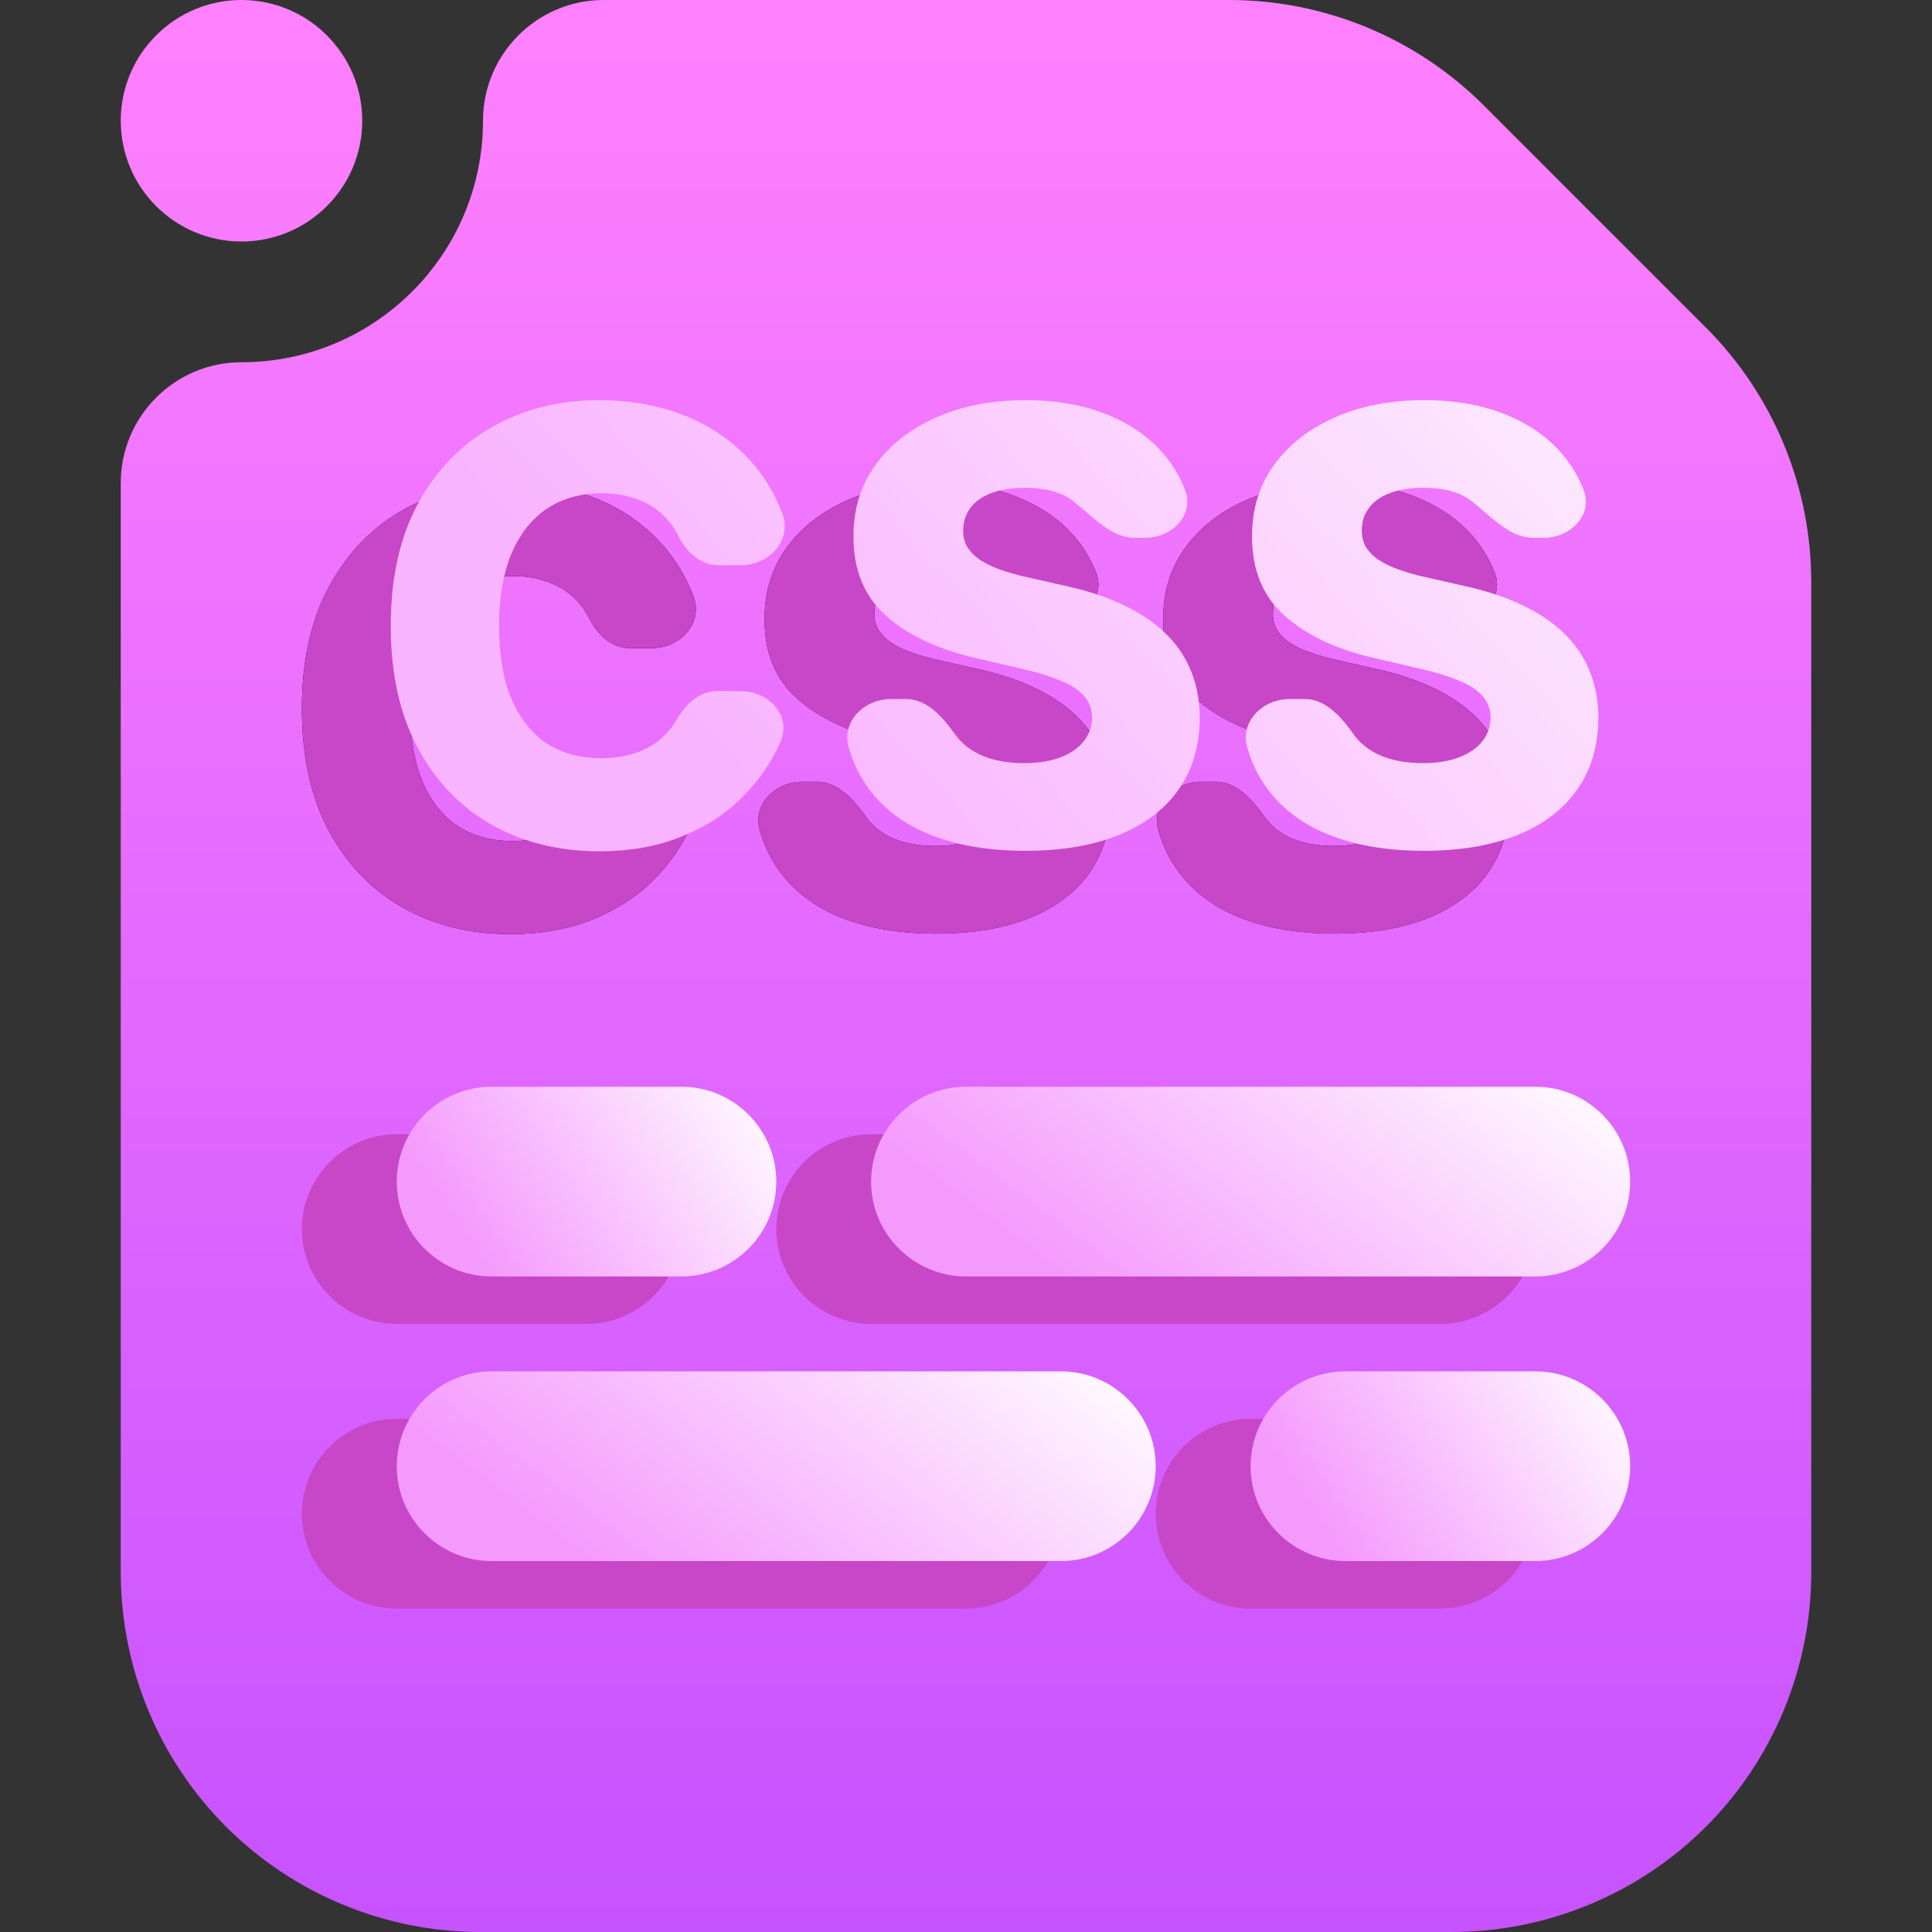 <svg width="16" height="16" viewBox="0 0 16 16" fill="none" xmlns="http://www.w3.org/2000/svg">
<rect x="0" y="0" width="16" height="16" fill="#333333" stroke="none"/>
<g clip-path="url(#clip0_58_966)">
<path fill-rule="evenodd" clip-rule="evenodd" d="M5 0H10.18C10.97 0 11.728 0.314 12.287 0.872C12.817 1.403 13.597 2.183 14.128 2.713C14.686 3.272 15 4.03 15 4.82V13.021C15 13.811 14.686 14.569 14.128 15.128C13.569 15.686 12.811 16 12.021 16C9.796 16 6.204 16 3.979 16C3.189 16 2.431 15.686 1.872 15.128C1.314 14.569 1 13.811 1 13.021V4C1 3.448 1.448 3 2 3C3.104 3 4 2.104 4 1C4 0.448 4.448 0 5 0ZM3 1C3 1.552 2.552 2 2 2C1.448 2 1 1.552 1 1C1 0.448 1.448 0 2 0C2.552 0 3 0.448 3 1Z" fill="url(#paint0_linear_58_966)"/>
<path fill-rule="evenodd" clip-rule="evenodd" d="M7.214 10.964H11.928C12.362 10.964 12.714 10.612 12.714 10.179C12.714 9.745 12.362 9.393 11.928 9.393H7.214C6.781 9.393 6.429 9.745 6.429 10.179C6.429 10.612 6.781 10.964 7.214 10.964Z" fill="#C747C8"/>
<path fill-rule="evenodd" clip-rule="evenodd" d="M3.286 10.964H4.857C5.291 10.964 5.643 10.612 5.643 10.179C5.643 9.745 5.291 9.393 4.857 9.393H3.286C2.852 9.393 2.5 9.745 2.5 10.179C2.5 10.612 2.852 10.964 3.286 10.964Z" fill="#C747C8"/>
<path fill-rule="evenodd" clip-rule="evenodd" d="M8 10.571H12.714C13.148 10.571 13.5 10.219 13.5 9.786C13.5 9.352 13.148 9 12.714 9H8C7.567 9 7.214 9.352 7.214 9.786C7.214 10.219 7.567 10.571 8 10.571Z" fill="url(#paint1_linear_58_966)"/>
<path fill-rule="evenodd" clip-rule="evenodd" d="M4.071 10.571H5.643C6.076 10.571 6.429 10.219 6.429 9.786C6.429 9.352 6.076 9 5.643 9H4.071C3.638 9 3.286 9.352 3.286 9.786C3.286 10.219 3.638 10.571 4.071 10.571Z" fill="url(#paint2_linear_58_966)"/>
<path fill-rule="evenodd" clip-rule="evenodd" d="M3.286 13.322H8C8.434 13.322 8.786 12.97 8.786 12.536C8.786 12.102 8.434 11.75 8 11.75H3.286C2.852 11.75 2.5 12.102 2.5 12.536C2.5 12.97 2.852 13.322 3.286 13.322Z" fill="#C747C8"/>
<path fill-rule="evenodd" clip-rule="evenodd" d="M10.357 13.322H11.928C12.362 13.322 12.714 12.97 12.714 12.536C12.714 12.102 12.362 11.75 11.928 11.75H10.357C9.923 11.75 9.571 12.102 9.571 12.536C9.571 12.97 9.923 13.322 10.357 13.322Z" fill="#C747C8"/>
<path fill-rule="evenodd" clip-rule="evenodd" d="M4.071 12.928H8.786C9.219 12.928 9.571 12.576 9.571 12.143C9.571 11.709 9.219 11.357 8.786 11.357H4.071C3.638 11.357 3.286 11.709 3.286 12.143C3.286 12.576 3.638 12.928 4.071 12.928Z" fill="url(#paint3_linear_58_966)"/>
<path fill-rule="evenodd" clip-rule="evenodd" d="M11.143 12.928H12.714C13.148 12.928 13.5 12.576 13.5 12.143C13.5 11.709 13.148 11.357 12.714 11.357H11.143C10.709 11.357 10.357 11.709 10.357 12.143C10.357 12.576 10.709 12.928 11.143 12.928Z" fill="url(#paint4_linear_58_966)"/>
<path d="M5.743 4.938C5.827 5.159 5.635 5.367 5.399 5.367H5.211C5.063 5.367 4.945 5.253 4.879 5.12V5.12C4.843 5.047 4.794 4.984 4.734 4.932C4.673 4.88 4.602 4.84 4.519 4.813C4.437 4.785 4.347 4.771 4.247 4.771C4.071 4.771 3.919 4.814 3.791 4.9C3.664 4.987 3.567 5.112 3.498 5.275C3.43 5.438 3.397 5.636 3.397 5.868C3.397 6.109 3.431 6.312 3.5 6.475C3.569 6.637 3.667 6.76 3.793 6.843C3.919 6.924 4.069 6.965 4.242 6.965C4.339 6.965 4.427 6.953 4.506 6.928C4.587 6.903 4.657 6.867 4.718 6.82C4.779 6.771 4.83 6.712 4.869 6.644V6.644C4.941 6.518 5.058 6.408 5.204 6.409L5.402 6.41C5.637 6.412 5.823 6.619 5.726 6.833C5.718 6.852 5.709 6.87 5.7 6.889C5.623 7.045 5.517 7.188 5.382 7.317C5.247 7.445 5.082 7.546 4.888 7.622C4.695 7.698 4.474 7.736 4.224 7.736C3.895 7.736 3.6 7.664 3.34 7.519C3.081 7.374 2.876 7.162 2.725 6.884C2.575 6.605 2.5 6.267 2.5 5.868C2.5 5.468 2.576 5.129 2.729 4.851C2.882 4.572 3.088 4.361 3.349 4.217C3.609 4.072 3.901 4 4.224 4C4.444 4 4.648 4.031 4.835 4.092C5.022 4.153 5.186 4.241 5.328 4.359C5.471 4.475 5.586 4.617 5.675 4.787C5.7 4.835 5.723 4.886 5.743 4.938Z" fill="black"/>
<path d="M5.743 4.938C5.827 5.159 5.635 5.367 5.399 5.367H5.211C5.063 5.367 4.945 5.253 4.879 5.12V5.12C4.843 5.047 4.794 4.984 4.734 4.932C4.673 4.88 4.602 4.84 4.519 4.813C4.437 4.785 4.347 4.771 4.247 4.771C4.071 4.771 3.919 4.814 3.791 4.9C3.664 4.987 3.567 5.112 3.498 5.275C3.43 5.438 3.397 5.636 3.397 5.868C3.397 6.109 3.431 6.312 3.5 6.475C3.569 6.637 3.667 6.76 3.793 6.843C3.919 6.924 4.069 6.965 4.242 6.965C4.339 6.965 4.427 6.953 4.506 6.928C4.587 6.903 4.657 6.867 4.718 6.82C4.779 6.771 4.83 6.712 4.869 6.644V6.644C4.941 6.518 5.058 6.408 5.204 6.409L5.402 6.41C5.637 6.412 5.823 6.619 5.726 6.833C5.718 6.852 5.709 6.87 5.7 6.889C5.623 7.045 5.517 7.188 5.382 7.317C5.247 7.445 5.082 7.546 4.888 7.622C4.695 7.698 4.474 7.736 4.224 7.736C3.895 7.736 3.6 7.664 3.34 7.519C3.081 7.374 2.876 7.162 2.725 6.884C2.575 6.605 2.5 6.267 2.5 5.868C2.5 5.468 2.576 5.129 2.729 4.851C2.882 4.572 3.088 4.361 3.349 4.217C3.609 4.072 3.901 4 4.224 4C4.444 4 4.648 4.031 4.835 4.092C5.022 4.153 5.186 4.241 5.328 4.359C5.471 4.475 5.586 4.617 5.675 4.787C5.7 4.835 5.723 4.886 5.743 4.938Z" fill="#C747C8"/>
<path d="M8.661 5.14C8.461 5.14 8.308 4.958 8.15 4.836V4.836C8.058 4.763 7.926 4.726 7.754 4.726C7.641 4.726 7.546 4.741 7.47 4.771C7.394 4.8 7.338 4.841 7.3 4.893C7.262 4.944 7.242 5.003 7.241 5.069C7.239 5.123 7.25 5.171 7.273 5.213C7.298 5.254 7.334 5.291 7.38 5.323C7.427 5.354 7.484 5.381 7.55 5.404C7.616 5.428 7.691 5.449 7.774 5.467L8.086 5.538C8.266 5.577 8.425 5.629 8.562 5.694C8.701 5.759 8.817 5.837 8.91 5.926C9.005 6.016 9.077 6.12 9.125 6.237C9.174 6.354 9.198 6.486 9.2 6.631C9.198 6.861 9.14 7.058 9.026 7.223C8.911 7.387 8.746 7.513 8.53 7.601C8.316 7.688 8.057 7.732 7.754 7.732C7.45 7.732 7.185 7.687 6.959 7.596C6.733 7.504 6.557 7.366 6.432 7.18C6.371 7.09 6.324 6.988 6.292 6.875C6.231 6.661 6.42 6.475 6.643 6.475H6.768C6.943 6.475 7.072 6.625 7.174 6.768V6.768C7.229 6.846 7.306 6.905 7.403 6.946C7.501 6.986 7.615 7.006 7.744 7.006C7.862 7.006 7.963 6.99 8.046 6.958C8.13 6.926 8.194 6.882 8.239 6.825C8.284 6.768 8.307 6.703 8.308 6.63C8.307 6.561 8.286 6.502 8.244 6.454C8.203 6.404 8.139 6.362 8.053 6.326C7.967 6.289 7.859 6.256 7.726 6.225L7.346 6.136C7.031 6.064 6.783 5.947 6.602 5.786C6.421 5.624 6.331 5.405 6.332 5.129C6.331 4.904 6.391 4.707 6.513 4.538C6.635 4.369 6.804 4.237 7.019 4.142C7.235 4.047 7.48 4 7.756 4C8.038 4 8.282 4.048 8.489 4.144C8.698 4.239 8.859 4.372 8.974 4.543C9.017 4.607 9.051 4.674 9.078 4.744C9.158 4.952 8.968 5.14 8.746 5.14H8.661Z" fill="black"/>
<path d="M8.661 5.14C8.461 5.14 8.308 4.958 8.15 4.836V4.836C8.058 4.763 7.926 4.726 7.754 4.726C7.641 4.726 7.546 4.741 7.47 4.771C7.394 4.8 7.338 4.841 7.3 4.893C7.262 4.944 7.242 5.003 7.241 5.069C7.239 5.123 7.25 5.171 7.273 5.213C7.298 5.254 7.334 5.291 7.38 5.323C7.427 5.354 7.484 5.381 7.55 5.404C7.616 5.428 7.691 5.449 7.774 5.467L8.086 5.538C8.266 5.577 8.425 5.629 8.562 5.694C8.701 5.759 8.817 5.837 8.91 5.926C9.005 6.016 9.077 6.12 9.125 6.237C9.174 6.354 9.198 6.486 9.2 6.631C9.198 6.861 9.14 7.058 9.026 7.223C8.911 7.387 8.746 7.513 8.53 7.601C8.316 7.688 8.057 7.732 7.754 7.732C7.45 7.732 7.185 7.687 6.959 7.596C6.733 7.504 6.557 7.366 6.432 7.18C6.371 7.09 6.324 6.988 6.292 6.875C6.231 6.661 6.42 6.475 6.643 6.475H6.768C6.943 6.475 7.072 6.625 7.174 6.768V6.768C7.229 6.846 7.306 6.905 7.403 6.946C7.501 6.986 7.615 7.006 7.744 7.006C7.862 7.006 7.963 6.99 8.046 6.958C8.13 6.926 8.194 6.882 8.239 6.825C8.284 6.768 8.307 6.703 8.308 6.63C8.307 6.561 8.286 6.502 8.244 6.454C8.203 6.404 8.139 6.362 8.053 6.326C7.967 6.289 7.859 6.256 7.726 6.225L7.346 6.136C7.031 6.064 6.783 5.947 6.602 5.786C6.421 5.624 6.331 5.405 6.332 5.129C6.331 4.904 6.391 4.707 6.513 4.538C6.635 4.369 6.804 4.237 7.019 4.142C7.235 4.047 7.48 4 7.756 4C8.038 4 8.282 4.048 8.489 4.144C8.698 4.239 8.859 4.372 8.974 4.543C9.017 4.607 9.051 4.674 9.078 4.744C9.158 4.952 8.968 5.14 8.746 5.14H8.661Z" fill="#C747C8"/>
<path d="M11.962 5.14C11.762 5.14 11.609 4.958 11.451 4.836V4.836C11.359 4.763 11.227 4.726 11.055 4.726C10.941 4.726 10.847 4.741 10.771 4.771C10.695 4.8 10.639 4.841 10.601 4.893C10.563 4.944 10.543 5.003 10.542 5.069C10.54 5.123 10.55 5.171 10.574 5.213C10.599 5.254 10.634 5.291 10.681 5.323C10.728 5.354 10.785 5.381 10.851 5.404C10.917 5.428 10.992 5.449 11.075 5.467L11.387 5.538C11.567 5.577 11.726 5.629 11.863 5.694C12.002 5.759 12.117 5.837 12.211 5.926C12.306 6.016 12.377 6.12 12.426 6.237C12.474 6.354 12.499 6.486 12.5 6.631C12.499 6.861 12.441 7.058 12.326 7.223C12.212 7.387 12.046 7.513 11.831 7.601C11.617 7.688 11.358 7.732 11.055 7.732C10.751 7.732 10.486 7.687 10.26 7.596C10.034 7.504 9.858 7.366 9.732 7.18C9.672 7.09 9.625 6.988 9.593 6.875C9.532 6.661 9.721 6.475 9.944 6.475H10.069C10.244 6.475 10.373 6.625 10.475 6.768V6.768C10.53 6.846 10.607 6.905 10.704 6.946C10.802 6.986 10.915 7.006 11.044 7.006C11.163 7.006 11.264 6.99 11.346 6.958C11.43 6.926 11.495 6.882 11.54 6.825C11.585 6.768 11.608 6.703 11.609 6.63C11.608 6.561 11.587 6.502 11.545 6.454C11.504 6.404 11.44 6.362 11.353 6.326C11.268 6.289 11.159 6.256 11.027 6.225L10.647 6.136C10.332 6.064 10.084 5.947 9.903 5.786C9.722 5.624 9.632 5.405 9.633 5.129C9.632 4.904 9.692 4.707 9.814 4.538C9.936 4.369 10.105 4.237 10.32 4.142C10.536 4.047 10.781 4 11.057 4C11.339 4 11.583 4.048 11.79 4.144C11.998 4.239 12.16 4.372 12.275 4.543C12.317 4.607 12.352 4.674 12.379 4.744C12.459 4.952 12.269 5.14 12.046 5.14H11.962Z" fill="black"/>
<path d="M11.962 5.14C11.762 5.14 11.609 4.958 11.451 4.836V4.836C11.359 4.763 11.227 4.726 11.055 4.726C10.941 4.726 10.847 4.741 10.771 4.771C10.695 4.8 10.639 4.841 10.601 4.893C10.563 4.944 10.543 5.003 10.542 5.069C10.54 5.123 10.55 5.171 10.574 5.213C10.599 5.254 10.634 5.291 10.681 5.323C10.728 5.354 10.785 5.381 10.851 5.404C10.917 5.428 10.992 5.449 11.075 5.467L11.387 5.538C11.567 5.577 11.726 5.629 11.863 5.694C12.002 5.759 12.117 5.837 12.211 5.926C12.306 6.016 12.377 6.12 12.426 6.237C12.474 6.354 12.499 6.486 12.5 6.631C12.499 6.861 12.441 7.058 12.326 7.223C12.212 7.387 12.046 7.513 11.831 7.601C11.617 7.688 11.358 7.732 11.055 7.732C10.751 7.732 10.486 7.687 10.26 7.596C10.034 7.504 9.858 7.366 9.732 7.18C9.672 7.09 9.625 6.988 9.593 6.875C9.532 6.661 9.721 6.475 9.944 6.475H10.069C10.244 6.475 10.373 6.625 10.475 6.768V6.768C10.53 6.846 10.607 6.905 10.704 6.946C10.802 6.986 10.915 7.006 11.044 7.006C11.163 7.006 11.264 6.99 11.346 6.958C11.43 6.926 11.495 6.882 11.54 6.825C11.585 6.768 11.608 6.703 11.609 6.63C11.608 6.561 11.587 6.502 11.545 6.454C11.504 6.404 11.44 6.362 11.353 6.326C11.268 6.289 11.159 6.256 11.027 6.225L10.647 6.136C10.332 6.064 10.084 5.947 9.903 5.786C9.722 5.624 9.632 5.405 9.633 5.129C9.632 4.904 9.692 4.707 9.814 4.538C9.936 4.369 10.105 4.237 10.32 4.142C10.536 4.047 10.781 4 11.057 4C11.339 4 11.583 4.048 11.79 4.144C11.998 4.239 12.16 4.372 12.275 4.543C12.317 4.607 12.352 4.674 12.379 4.744C12.459 4.952 12.269 5.14 12.046 5.14H11.962Z" fill="#C747C8"/>
<path d="M6.479 4.252C6.563 4.473 6.371 4.681 6.135 4.681H5.947C5.799 4.681 5.682 4.567 5.615 4.434V4.434C5.579 4.361 5.53 4.298 5.47 4.246C5.41 4.194 5.338 4.154 5.255 4.127C5.173 4.099 5.083 4.085 4.983 4.085C4.807 4.085 4.655 4.128 4.527 4.214C4.4 4.301 4.303 4.425 4.234 4.589C4.167 4.752 4.133 4.95 4.133 5.182C4.133 5.423 4.167 5.626 4.236 5.789C4.306 5.951 4.403 6.074 4.529 6.157C4.655 6.238 4.805 6.279 4.978 6.279C5.075 6.279 5.163 6.267 5.243 6.242C5.323 6.217 5.394 6.181 5.454 6.134C5.515 6.085 5.566 6.026 5.605 5.958V5.958C5.677 5.832 5.795 5.722 5.94 5.723L6.139 5.724C6.374 5.726 6.559 5.933 6.462 6.147C6.454 6.166 6.445 6.184 6.436 6.203C6.359 6.359 6.253 6.502 6.118 6.631C5.983 6.759 5.818 6.86 5.624 6.936C5.431 7.012 5.21 7.05 4.96 7.05C4.631 7.05 4.336 6.977 4.076 6.833C3.817 6.687 3.612 6.476 3.462 6.197C3.311 5.919 3.236 5.581 3.236 5.182C3.236 4.782 3.313 4.443 3.465 4.164C3.618 3.886 3.825 3.675 4.085 3.531C4.345 3.386 4.637 3.314 4.96 3.314C5.18 3.314 5.384 3.345 5.571 3.406C5.758 3.467 5.923 3.555 6.065 3.673C6.207 3.789 6.322 3.931 6.411 4.1C6.436 4.149 6.459 4.2 6.479 4.252Z" fill="url(#paint5_linear_58_966)"/>
<path d="M9.397 4.454C9.198 4.454 9.045 4.272 8.887 4.15V4.15C8.794 4.077 8.662 4.04 8.491 4.04C8.377 4.04 8.282 4.055 8.206 4.085C8.131 4.114 8.074 4.155 8.036 4.207C7.998 4.258 7.979 4.317 7.977 4.383C7.975 4.437 7.986 4.485 8.009 4.527C8.034 4.568 8.07 4.605 8.116 4.637C8.163 4.667 8.22 4.695 8.286 4.718C8.353 4.742 8.427 4.763 8.51 4.781L8.823 4.852C9.003 4.891 9.161 4.943 9.298 5.008C9.437 5.073 9.553 5.15 9.646 5.24C9.741 5.33 9.813 5.434 9.861 5.551C9.91 5.668 9.935 5.8 9.936 5.945C9.935 6.175 9.877 6.372 9.762 6.537C9.647 6.701 9.482 6.827 9.266 6.915C9.052 7.002 8.794 7.046 8.491 7.046C8.186 7.046 7.921 7.001 7.695 6.909C7.469 6.818 7.293 6.68 7.168 6.494C7.107 6.404 7.061 6.302 7.028 6.189C6.967 5.975 7.156 5.789 7.379 5.789H7.504C7.679 5.789 7.808 5.939 7.91 6.082V6.082C7.966 6.16 8.042 6.219 8.139 6.26C8.237 6.3 8.351 6.32 8.48 6.32C8.598 6.32 8.699 6.304 8.782 6.272C8.866 6.24 8.93 6.196 8.975 6.139C9.02 6.082 9.043 6.017 9.045 5.944C9.043 5.875 9.022 5.816 8.981 5.768C8.939 5.718 8.875 5.675 8.789 5.64C8.704 5.603 8.595 5.569 8.462 5.539L8.082 5.45C7.767 5.378 7.519 5.261 7.338 5.1C7.157 4.938 7.067 4.719 7.068 4.443C7.067 4.218 7.128 4.021 7.249 3.852C7.371 3.683 7.54 3.551 7.755 3.456C7.971 3.361 8.217 3.314 8.492 3.314C8.774 3.314 9.018 3.362 9.226 3.458C9.434 3.552 9.596 3.686 9.71 3.857C9.753 3.921 9.787 3.987 9.814 4.058C9.894 4.266 9.704 4.454 9.482 4.454H9.397Z" fill="url(#paint6_linear_58_966)"/>
<path d="M12.698 4.454C12.498 4.454 12.345 4.272 12.187 4.15V4.15C12.095 4.077 11.963 4.04 11.791 4.04C11.678 4.04 11.583 4.055 11.507 4.085C11.431 4.114 11.375 4.155 11.337 4.207C11.299 4.258 11.279 4.317 11.278 4.383C11.276 4.437 11.287 4.485 11.31 4.527C11.335 4.568 11.37 4.605 11.417 4.637C11.464 4.667 11.521 4.695 11.587 4.718C11.653 4.742 11.728 4.763 11.811 4.781L12.123 4.852C12.303 4.891 12.462 4.943 12.599 5.008C12.738 5.073 12.854 5.15 12.947 5.24C13.042 5.33 13.114 5.434 13.162 5.551C13.211 5.668 13.236 5.8 13.237 5.945C13.236 6.175 13.178 6.372 13.063 6.537C12.948 6.701 12.783 6.827 12.567 6.915C12.353 7.002 12.094 7.046 11.791 7.046C11.487 7.046 11.222 7.001 10.996 6.909C10.77 6.818 10.594 6.68 10.469 6.494C10.408 6.404 10.361 6.302 10.329 6.189C10.268 5.975 10.457 5.789 10.68 5.789H10.805C10.98 5.789 11.109 5.939 11.211 6.082V6.082C11.266 6.16 11.343 6.219 11.44 6.26C11.538 6.3 11.652 6.32 11.781 6.32C11.899 6.32 12 6.304 12.082 6.272C12.167 6.24 12.231 6.196 12.276 6.139C12.321 6.082 12.344 6.017 12.345 5.944C12.344 5.875 12.323 5.816 12.281 5.768C12.24 5.718 12.176 5.675 12.09 5.64C12.004 5.603 11.896 5.569 11.763 5.539L11.383 5.45C11.068 5.378 10.82 5.261 10.639 5.1C10.458 4.938 10.368 4.719 10.369 4.443C10.368 4.218 10.428 4.021 10.55 3.852C10.672 3.683 10.841 3.551 11.056 3.456C11.272 3.361 11.517 3.314 11.793 3.314C12.075 3.314 12.319 3.362 12.526 3.458C12.735 3.552 12.896 3.686 13.011 3.857C13.053 3.921 13.088 3.987 13.115 4.058C13.195 4.266 13.005 4.454 12.783 4.454H12.698Z" fill="url(#paint7_linear_58_966)"/>
</g>
<defs>
<linearGradient id="paint0_linear_58_966" x1="8" y1="24.444" x2="8" y2="-4.37101e-06" gradientUnits="userSpaceOnUse">
<stop stop-color="#A93AFF"/>
<stop offset="1" stop-color="#FF81FF"/>
</linearGradient>
<linearGradient id="paint1_linear_58_966" x1="8.786" y1="10.571" x2="11.237" y2="7.303" gradientUnits="userSpaceOnUse">
<stop stop-color="#F59AFD"/>
<stop offset="1" stop-color="white"/>
</linearGradient>
<linearGradient id="paint2_linear_58_966" x1="4.071" y1="10.571" x2="6.429" y2="9" gradientUnits="userSpaceOnUse">
<stop stop-color="#F59AFD"/>
<stop offset="1" stop-color="white"/>
</linearGradient>
<linearGradient id="paint3_linear_58_966" x1="4.857" y1="12.928" x2="7.308" y2="9.66" gradientUnits="userSpaceOnUse">
<stop stop-color="#F59AFD"/>
<stop offset="1" stop-color="white"/>
</linearGradient>
<linearGradient id="paint4_linear_58_966" x1="11.143" y1="12.928" x2="13.5" y2="11.357" gradientUnits="userSpaceOnUse">
<stop stop-color="#F59AFD"/>
<stop offset="1" stop-color="white"/>
</linearGradient>
<linearGradient id="paint5_linear_58_966" x1="5.75" y1="6" x2="12.226" y2="0.064" gradientUnits="userSpaceOnUse">
<stop stop-color="#F9B4FF"/>
<stop offset="1" stop-color="#FEF5FF"/>
</linearGradient>
<linearGradient id="paint6_linear_58_966" x1="5.75" y1="6" x2="12.226" y2="0.064" gradientUnits="userSpaceOnUse">
<stop stop-color="#F9B4FF"/>
<stop offset="1" stop-color="#FEF5FF"/>
</linearGradient>
<linearGradient id="paint7_linear_58_966" x1="5.75" y1="6" x2="12.226" y2="0.064" gradientUnits="userSpaceOnUse">
<stop stop-color="#F9B4FF"/>
<stop offset="1" stop-color="#FEF5FF"/>
</linearGradient>
<clipPath id="clip0_58_966">
<rect width="16" height="16" fill="white"/>
</clipPath>
</defs>
</svg>
